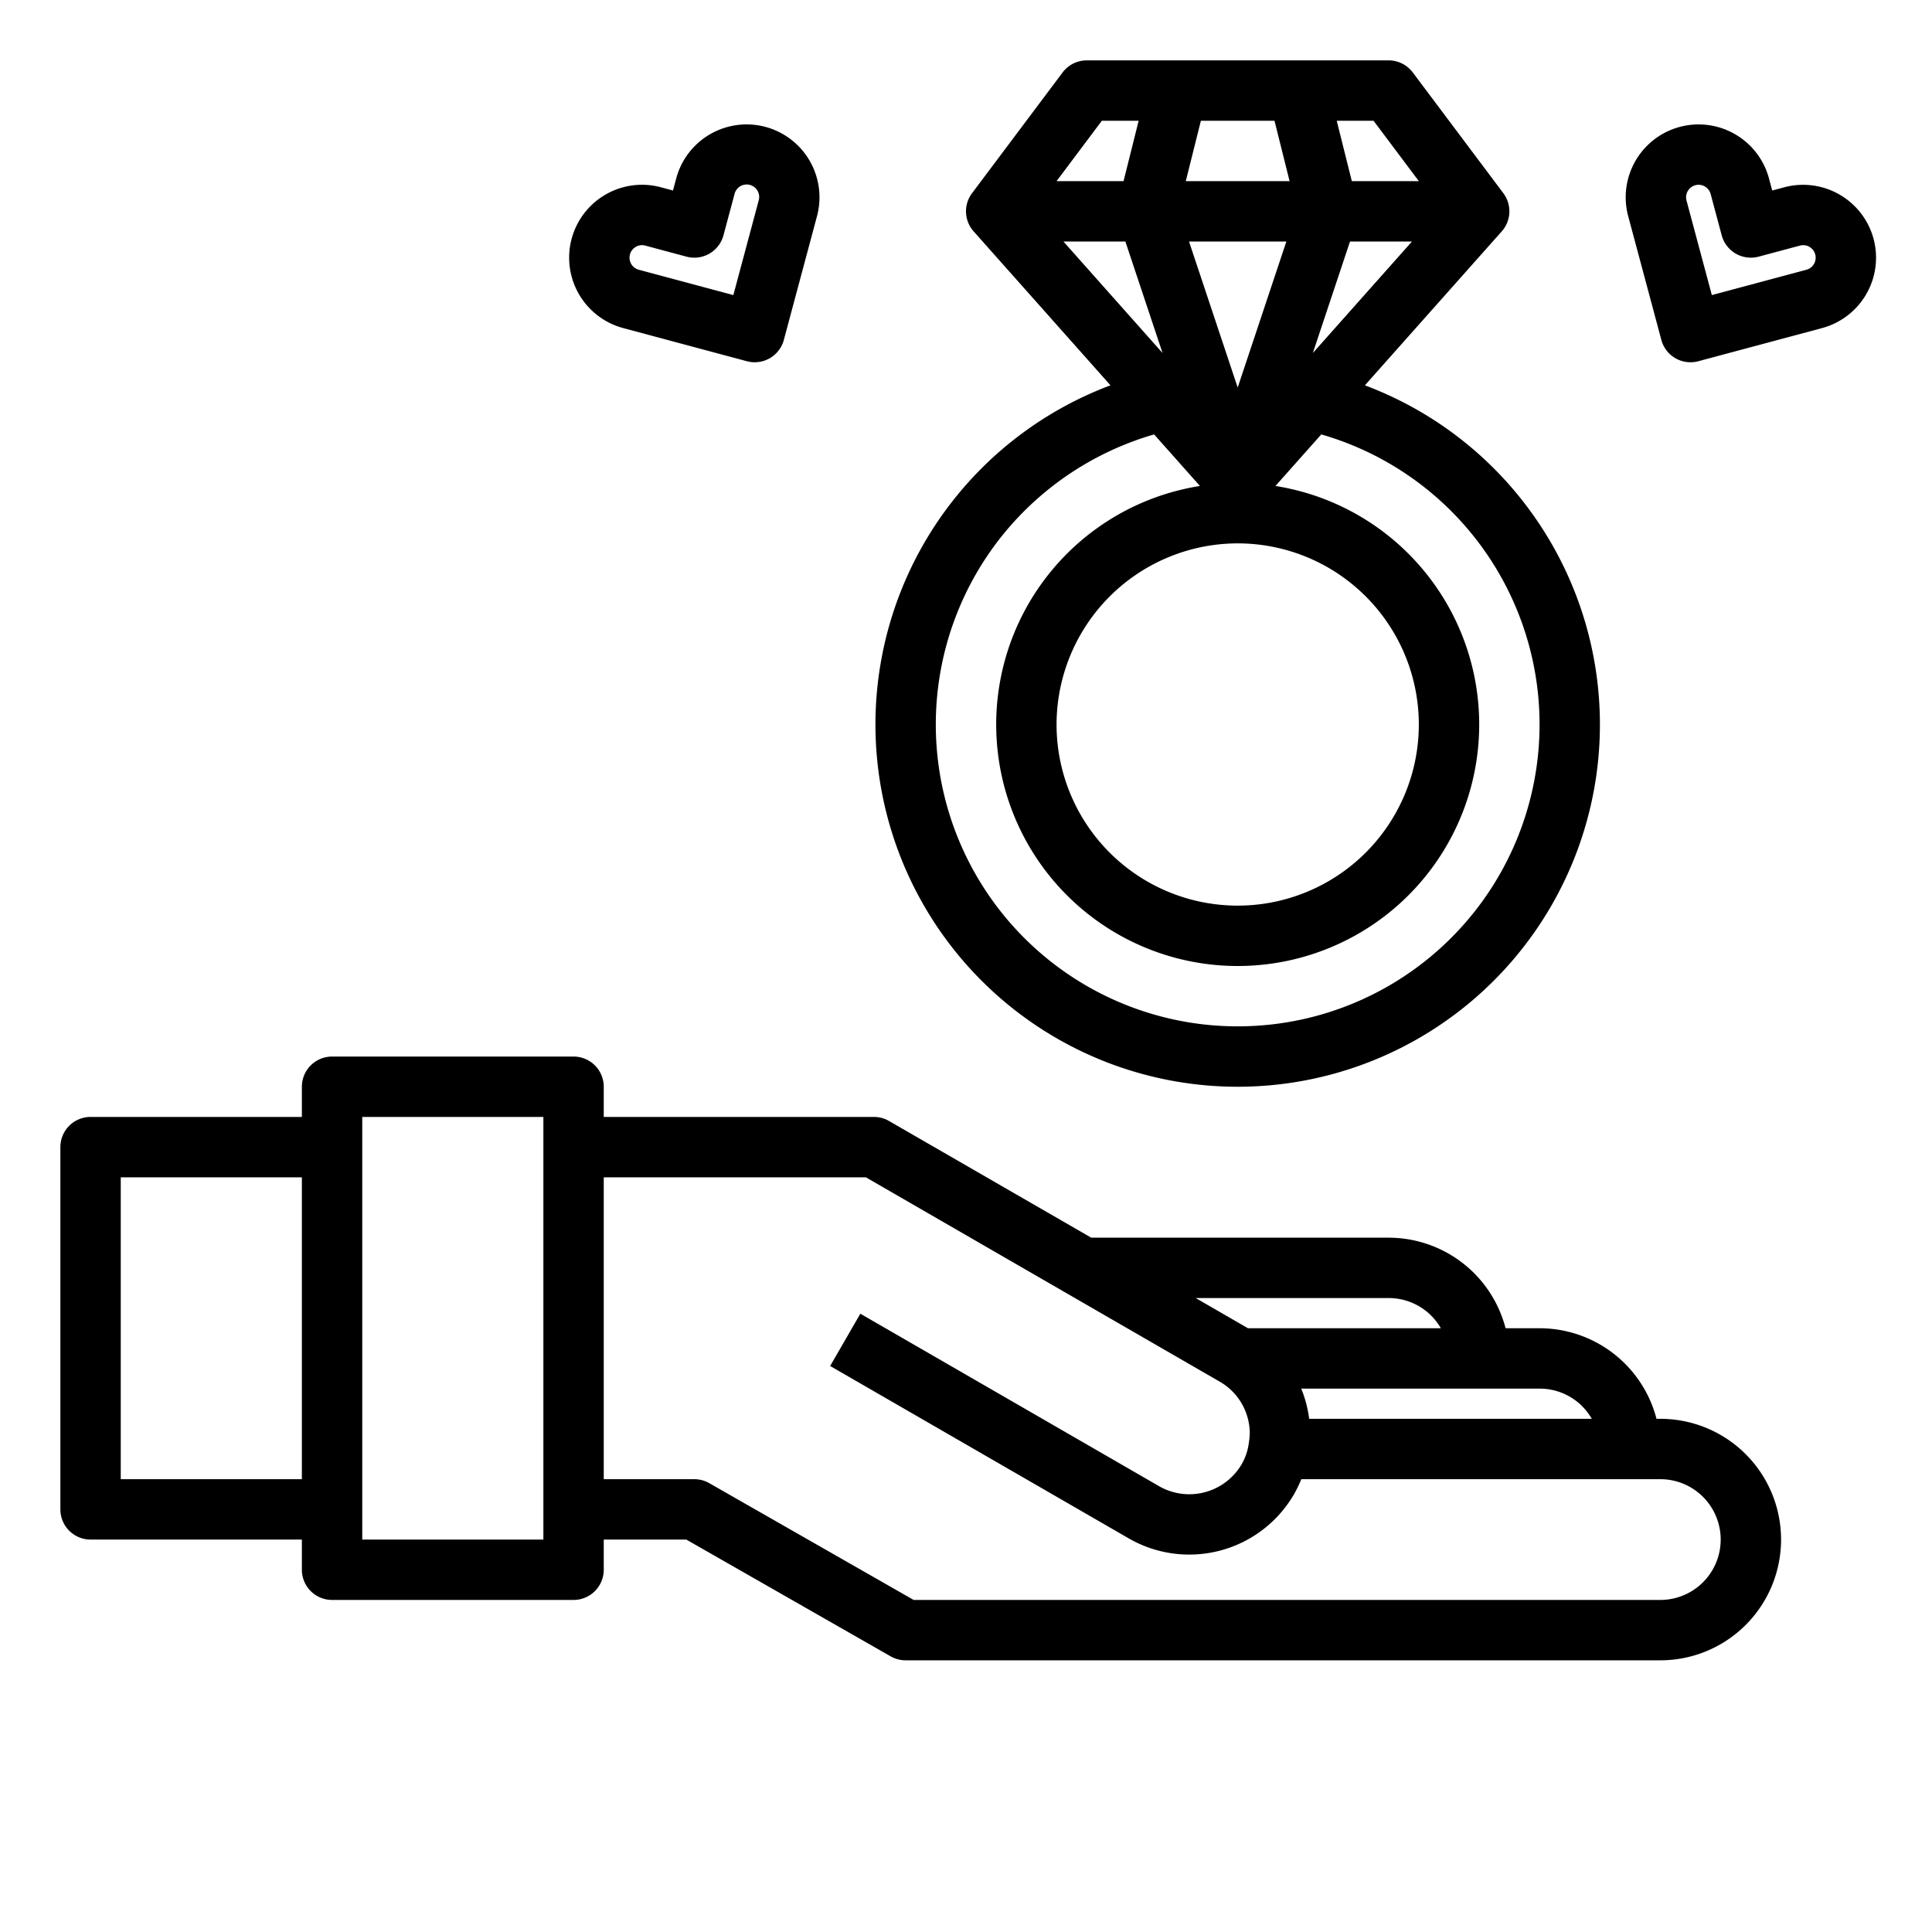 <svg xmlns="http://www.w3.org/2000/svg" viewBox="0 0 512 512" x="0px" y="0px"><g><path d="M440,376h-1.009A32.025,32.025,0,0,0,408,352h-9.009A32.025,32.025,0,0,0,368,328H289.191l-53.6-30.934A8.01,8.01,0,0,0,231.6,296H160v-8a8,8,0,0,0-8-8H88a8,8,0,0,0-8,8v8H24a8,8,0,0,0-8,8v96a8,8,0,0,0,8,8H80v8a8,8,0,0,0,8,8h64a8,8,0,0,0,8-8v-8h21.875l54.156,30.946A7.992,7.992,0,0,0,240,440H440a32,32,0,0,0,0-64ZM32,392V312H80v80Zm387.307-19.32a16.2,16.2,0,0,1,2.532,3.32H346.948a32.014,32.014,0,0,0-2.106-8H408A15.921,15.921,0,0,1,419.307,372.68ZM368,344a15.921,15.921,0,0,1,11.307,4.68,16.2,16.2,0,0,1,2.532,3.32h-51.11l-13.846-8ZM144,408H96V296h48Zm296,16H242.125l-54.156-30.946A7.992,7.992,0,0,0,184,392H160V312h69.462L323.2,366.128a15.85,15.85,0,0,1,8,13.872,24.024,24.024,0,0,1-.32,2.87,14.756,14.756,0,0,1-1.825,5.159,16.078,16.078,0,0,1-21.855,5.843L228,348.145,220,362l79.2,45.73a32.1,32.1,0,0,0,43.714-11.715c.018-.031.036-.062.053-.093A33.356,33.356,0,0,0,344.859,392H440a16,16,0,0,1,0,32Z"></path><path d="M328,288a96,96,0,0,0,33.712-185.884l36.267-40.8A8,8,0,0,0,398.4,51.2l-24-32A8,8,0,0,0,368,16H288a8,8,0,0,0-6.4,3.2l-24,32a8,8,0,0,0,.421,10.115l36.267,40.8A96,96,0,0,0,328,288ZM298.234,64l9.851,29.554L281.815,64ZM340.9,64,328,102.7,315.1,64ZM314.246,48l4-16h19.508l4,16ZM328,144a48,48,0,1,1-48,48A48.054,48.054,0,0,1,328,144Zm29.766-80h16.419l-26.27,29.554ZM376,48H358.246l-4-16H364ZM292,32h9.754l-4,16H280ZM265.785,141.7a80.4,80.4,0,0,1,40.065-26.577L318,128.787a64,64,0,1,0,20.008,0l12.146-13.664A80,80,0,1,1,265.785,141.7Z"></path><path d="M165.146,86.943l32.784,8.785a8,8,0,0,0,9.8-5.658l8.784-32.784a19.314,19.314,0,1,0-37.312-10l-.857,3.2-3.2-.858a19.314,19.314,0,1,0-10,37.312Zm1.8-19.513A3.314,3.314,0,0,1,171,65.086l10.928,2.929a8,8,0,0,0,9.8-5.658l2.927-10.927a3.314,3.314,0,1,1,6.4,1.715L194.343,78.2l-25.057-6.714a3.314,3.314,0,0,1-2.343-4.058Z"></path><path d="M496.512,63.288a19.341,19.341,0,0,0-23.655-13.657l-3.2.858-.857-3.2a19.314,19.314,0,1,0-37.312,10l8.784,32.784a8,8,0,0,0,9.8,5.658l32.784-8.785a19.315,19.315,0,0,0,13.658-23.655Zm-15.786,6.656a3.3,3.3,0,0,1-2.012,1.544L453.657,78.2l-6.714-25.057a3.321,3.321,0,0,1,3.2-4.174,3.342,3.342,0,0,1,1.654.446,3.3,3.3,0,0,1,1.544,2.012l2.927,10.928a8,8,0,0,0,9.8,5.658L477,65.086a3.314,3.314,0,0,1,3.728,4.858Z"></path></g></svg>